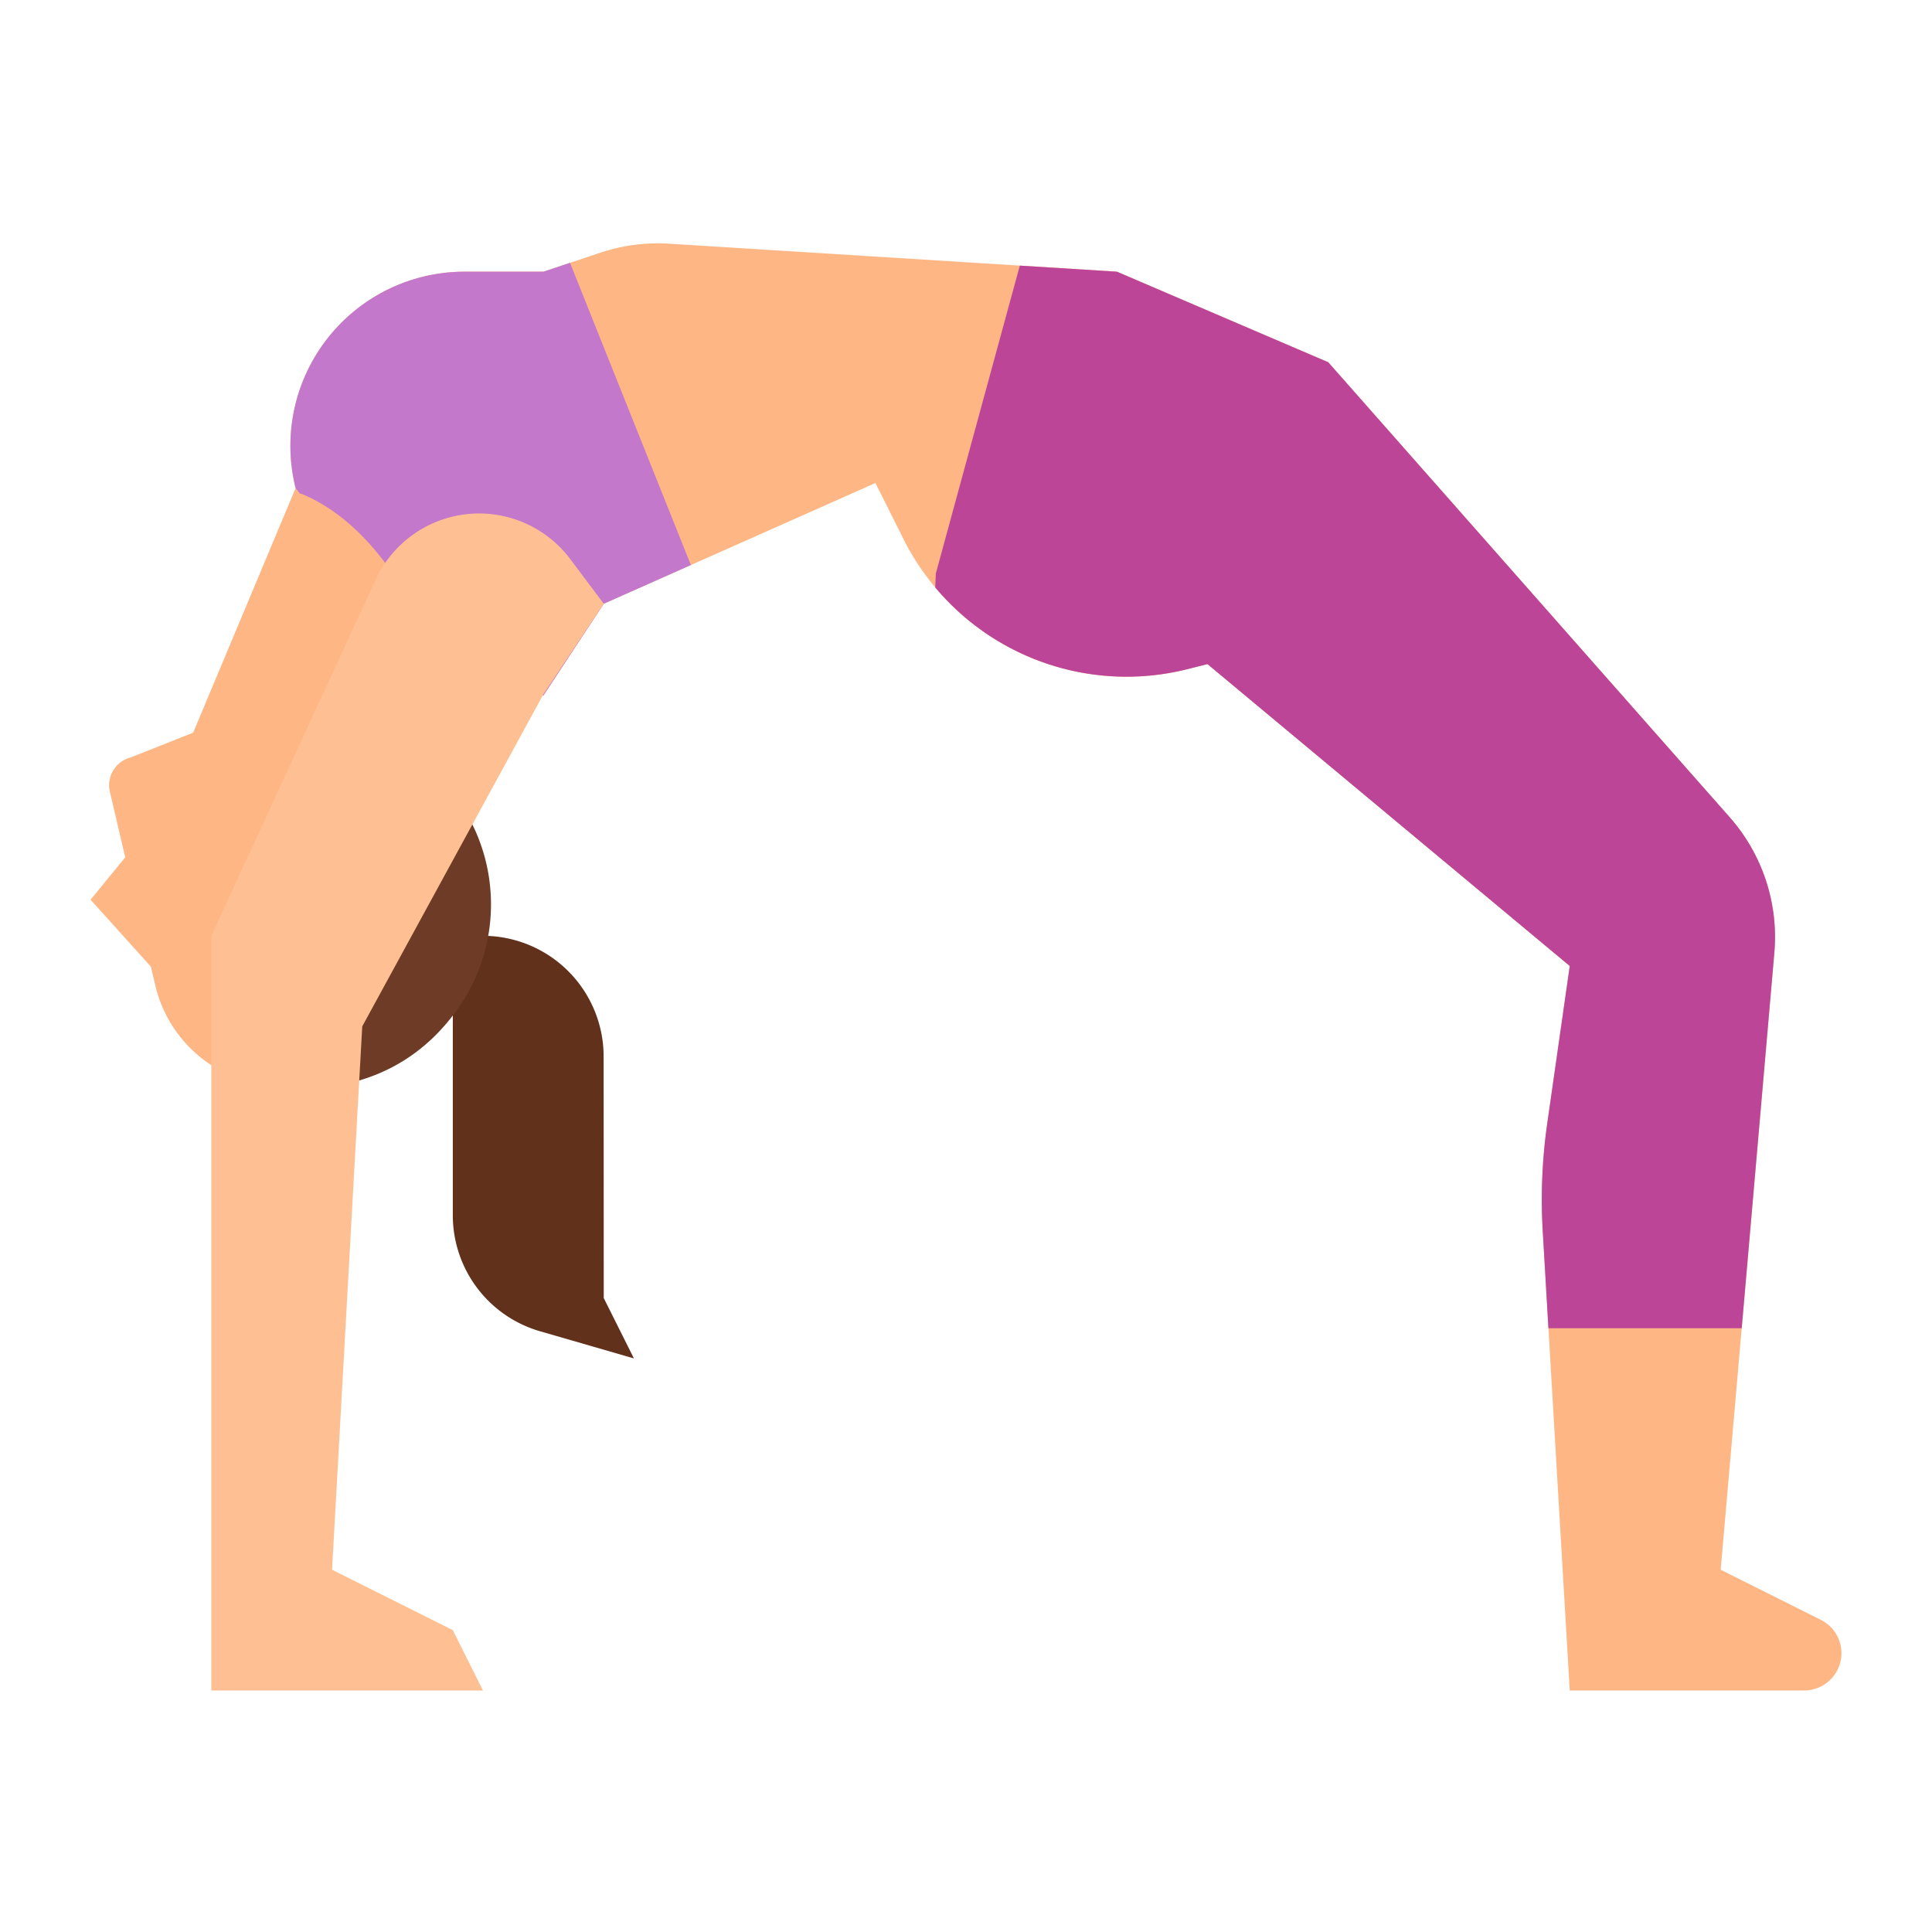 <svg height="512" viewBox="0 0 512 512" width="512" xmlns="http://www.w3.org/2000/svg"><g id="Flat"><path d="m159.969 279.984.031 64.016 8 16-24.9-7.206a32 32 0 0 1 -23.1-30.738v-74.056h7.969a32 32 0 0 1 32 31.984z" fill="#61311c"/><path d="m488 438.11a9.9 9.9 0 0 1 -9.89 9.89h-62.11l-5.65-96-1.5-25.58a142.943 142.943 0 0 1 1.19-28.72l5.96-41.7-96-80-5.43 1.36a66.112 66.112 0 0 1 -64.55-19.22c-.75-.8-1.47-1.63-2.17-2.47a65.918 65.918 0 0 1 -8.46-12.89l-7.39-14.78-48.91 21.74-23.09 10.26-16 24.33-9.49-1.9-30.51-6.1-5 15.67 9.6 55.33a35.094 35.094 0 0 1 -27.01 39.59 33.312 33.312 0 0 1 -12.36.41 33.978 33.978 0 0 1 -12.79-4.77 34.717 34.717 0 0 1 -15.32-21.56l-1.14-4.83-15.98-17.74 9.19-11.23-4.06-17.33a7.579 7.579 0 0 1 5.51-9.14l16.55-6.57 27.15-64.81a46.153 46.153 0 0 1 44.78-57.35h20.88l7.09-2.36 8.05-2.69a48.108 48.108 0 0 1 18.18-2.37l92.94 5.81 25.74 1.61 56 24 106.39 120.58a47.991 47.991 0 0 1 11.83 35.91l-8.65 99.51-5.57 64 26.53 13.27a9.886 9.886 0 0 1 5.47 8.84z" fill="#feb784"/><path d="m89.533 219.712 8.9 5.583a12.265 12.265 0 0 1 5.7 10.591 12.007 12.007 0 0 1 -14.807 11.634l-2.84-.711-17.254 40.523c-.021.048 33.37 8.489 53.14-21.547a47.916 47.916 0 0 0 3.9-44.931c-5.887-13.477-15.052-21.191-27.272-28.854z" fill="#6e3c26"/><path d="m183.09 149.74-23.09 10.26-16 24.33-9.49-1.9-30.51-30.57c-8.05-11.65-16.49-17.82-24-20.95l-.51-.1-1.15-1.46a46.153 46.153 0 0 1 44.78-57.35h20.88l7.09-2.36.91 2.36z" fill="#c378cb"/><path d="m470.22 252.49-8.65 99.51h-51.22l-1.5-25.58a142.943 142.943 0 0 1 1.19-28.72l5.96-41.7-96-80-5.43 1.36a66.112 66.112 0 0 1 -64.55-19.22c-.75-.8-1.47-1.63-2.17-2.47l.15-3.67 22.26-81.61 25.74 1.61 56 24 106.39 120.58a47.991 47.991 0 0 1 11.83 35.91z" fill="#bc4598"/><path d="m113.47 139.265a30.183 30.183 0 0 0 -13.907 14.348l-43.563 94.387v200h72l-8-16-32-16 8-144 48-88 16-24-8.886-11.848a30.182 30.182 0 0 0 -37.644-8.887z" fill="#fec093"/></g></svg>